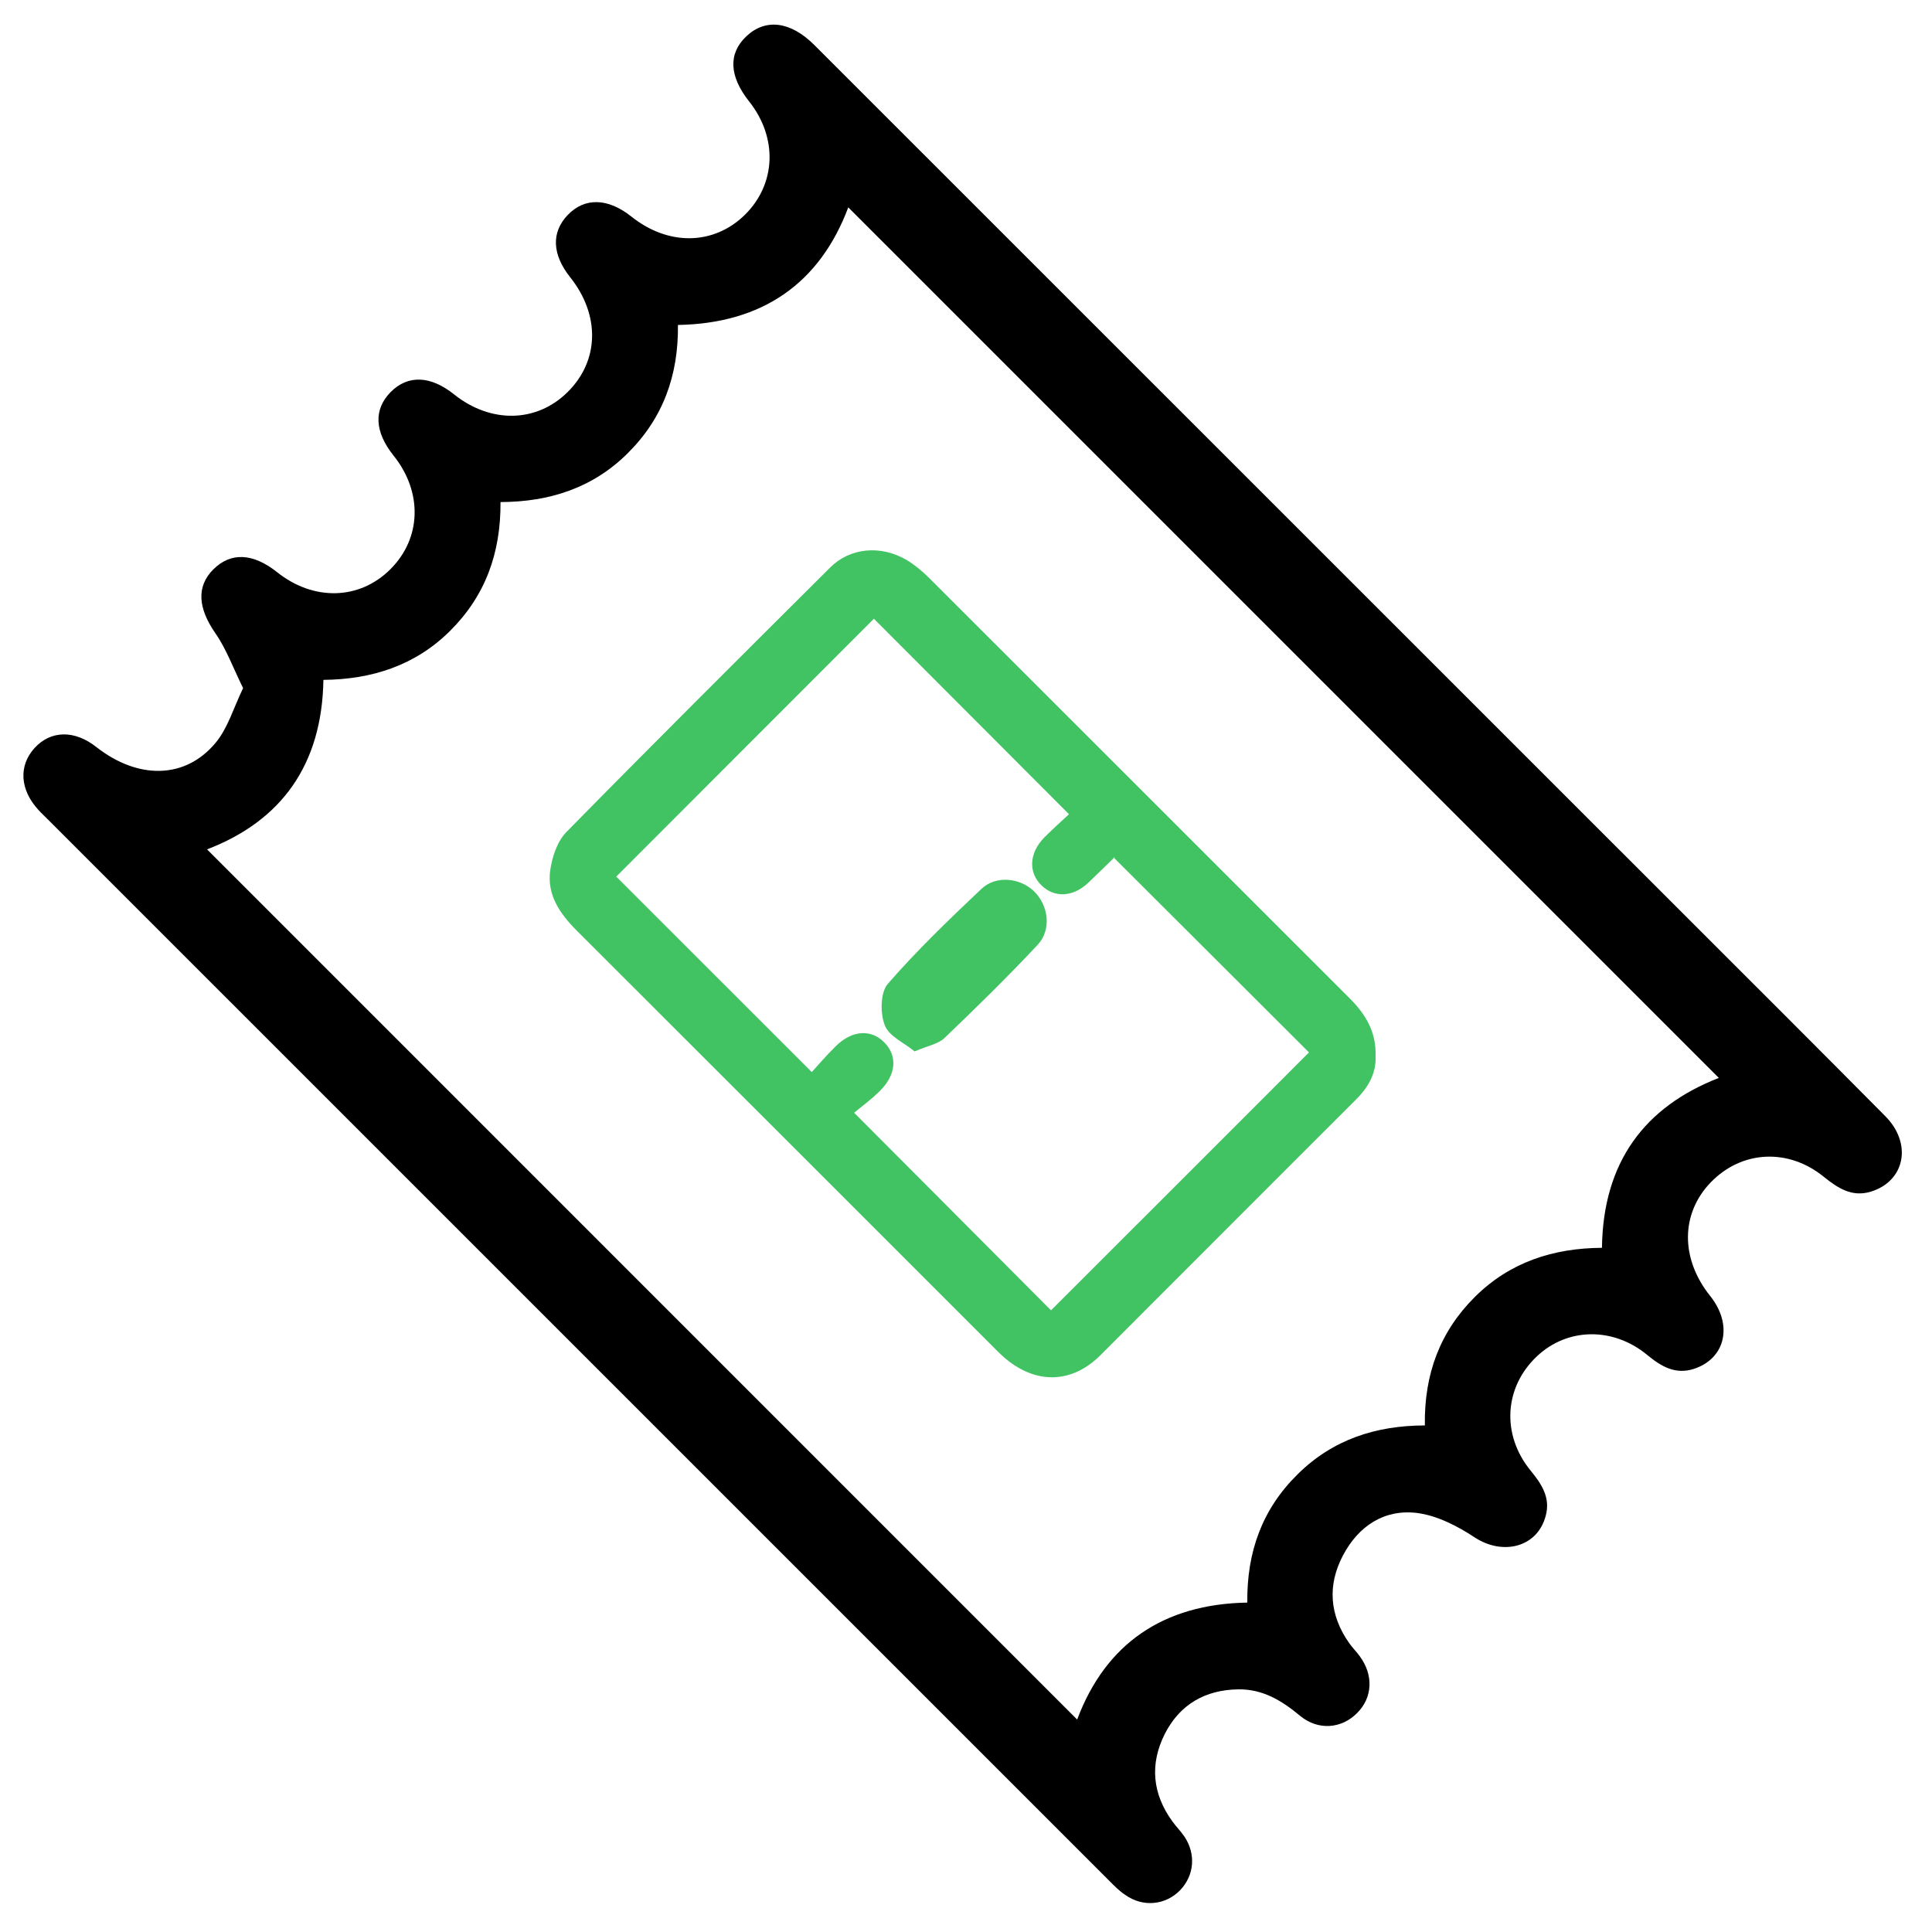 <?xml version="1.0" encoding="utf-8"?>
<!-- Generator: Adobe Illustrator 16.0.0, SVG Export Plug-In . SVG Version: 6.00 Build 0)  -->
<!DOCTYPE svg PUBLIC "-//W3C//DTD SVG 1.1//EN" "http://www.w3.org/Graphics/SVG/1.1/DTD/svg11.dtd">
<svg version="1.1" id="Layer_1" xmlns="http://www.w3.org/2000/svg" xmlns:xlink="http://www.w3.org/1999/xlink" x="0px" y="0px"
	 width="30px" height="30px" viewBox="0 0 30 30" enable-background="new 0 0 30 30" xml:space="preserve">
<g>
	<path fill-rule="evenodd" clip-rule="evenodd" d="M3.775,10.685c-0.154-0.31-0.258-0.604-0.43-0.851
		C3.077,9.448,3.044,9.109,3.313,8.841c0.271-0.27,0.614-0.254,0.989,0.043c0.566,0.453,1.281,0.434,1.76-0.045
		c0.482-0.481,0.503-1.195,0.052-1.761C5.815,6.706,5.799,6.361,6.064,6.09c0.268-0.272,0.621-0.26,0.988,0.035
		c0.57,0.454,1.281,0.44,1.762-0.037c0.492-0.486,0.508-1.197,0.038-1.785C8.572,3.949,8.559,3.607,8.815,3.339
		C9.079,3.063,9.44,3.073,9.804,3.363c0.574,0.458,1.278,0.447,1.761-0.026c0.486-0.478,0.515-1.197,0.068-1.761
		c-0.312-0.394-0.327-0.744-0.044-1.012c0.298-0.282,0.687-0.235,1.058,0.137c4.504,4.504,9.01,9.009,13.516,13.513
		c1.037,1.037,2.075,2.071,3.108,3.114c0.427,0.426,0.312,1.013-0.221,1.176c-0.293,0.089-0.51-0.054-0.728-0.229
		c-0.553-0.451-1.277-0.412-1.756,0.083c-0.469,0.485-0.475,1.183-0.012,1.764c0.359,0.446,0.243,0.971-0.249,1.133
		c-0.291,0.095-0.512-0.038-0.729-0.217c-0.531-0.437-1.238-0.422-1.709,0.021c-0.511,0.48-0.558,1.219-0.096,1.781
		c0.172,0.209,0.306,0.42,0.231,0.696c-0.126,0.488-0.661,0.624-1.101,0.338c-0.269-0.178-0.588-0.342-0.899-0.381
		c-0.506-0.061-0.906,0.201-1.147,0.657c-0.245,0.463-0.211,0.925,0.091,1.358c0.05,0.073,0.116,0.137,0.167,0.208
		c0.218,0.295,0.201,0.644-0.04,0.884c-0.241,0.244-0.603,0.275-0.883,0.045c-0.283-0.236-0.579-0.418-0.96-0.413
		c-0.518,0.007-0.91,0.236-1.142,0.69c-0.237,0.469-0.195,0.93,0.115,1.358c0.058,0.081,0.13,0.153,0.188,0.237
		c0.182,0.271,0.154,0.603-0.064,0.832c-0.227,0.235-0.579,0.271-0.854,0.075c-0.094-0.062-0.175-0.145-0.252-0.223
		C11.728,23.71,6.234,18.216,0.74,12.721c-0.048-0.048-0.098-0.094-0.143-0.144c-0.288-0.313-0.312-0.686-0.06-0.962
		c0.251-0.276,0.622-0.282,0.959-0.015c0.647,0.507,1.381,0.501,1.852-0.066C3.537,11.308,3.624,10.997,3.775,10.685z M26.69,16.738
		c-4.506-4.505-9.012-9.011-13.518-13.518c-0.444,1.182-1.335,1.803-2.645,1.826c0.009,0.787-0.234,1.45-0.779,1.991
		c-0.542,0.54-1.216,0.757-1.976,0.759c0.005,0.796-0.238,1.458-0.783,2c-0.543,0.54-1.218,0.754-1.967,0.761
		C5,11.884,4.362,12.749,3.215,13.189c4.503,4.504,9.009,9.01,13.511,13.512c0.442-1.176,1.336-1.794,2.642-1.816
		c-0.009-0.79,0.233-1.452,0.781-1.992c0.545-0.54,1.214-0.757,1.976-0.759c-0.012-0.797,0.235-1.457,0.779-1.998
		c0.545-0.54,1.217-0.755,1.971-0.76C24.892,18.047,25.536,17.187,26.69,16.738z"/>
	<path fill-rule="evenodd" clip-rule="evenodd" fill="#41C363" d="M21.36,16.397c0.012,0.27-0.113,0.488-0.311,0.684
		c-1.321,1.317-2.641,2.643-3.962,3.963c-0.422,0.421-0.95,0.456-1.424,0.092c-0.083-0.064-0.161-0.14-0.236-0.217
		c-2.157-2.157-4.312-4.312-6.47-6.467c-0.261-0.261-0.467-0.557-0.413-0.938c0.03-0.208,0.108-0.448,0.25-0.593
		c1.354-1.379,2.726-2.743,4.096-4.108c0.309-0.309,0.785-0.354,1.187-0.118c0.125,0.075,0.243,0.172,0.347,0.276
		c2.175,2.172,4.349,4.347,6.523,6.52C21.197,15.738,21.372,16.015,21.36,16.397z M16.32,20.347c1.331-1.33,2.678-2.675,4.006-4.005
		c-0.997-0.995-2.009-2.006-3.034-3.028c0.03-0.012,0.02-0.011,0.017-0.005c-0.137,0.133-0.272,0.267-0.409,0.397
		c-0.235,0.224-0.525,0.24-0.727,0.043c-0.208-0.202-0.194-0.503,0.043-0.745c0.14-0.14,0.287-0.271,0.383-0.361
		c-1.039-1.04-2.05-2.053-3.029-3.035c-1.321,1.323-2.667,2.67-4.001,4.004c0.985,0.986,1.996,1.995,3.036,3.035
		c0.109-0.12,0.233-0.264,0.367-0.396c0.254-0.255,0.552-0.277,0.761-0.063c0.208,0.212,0.184,0.505-0.078,0.76
		c-0.134,0.132-0.289,0.244-0.392,0.331C14.323,18.341,15.331,19.354,16.32,20.347z"/>
	<path fill-rule="evenodd" clip-rule="evenodd" fill="#41C363" d="M14.202,16.326c-0.16-0.132-0.398-0.235-0.463-0.405
		c-0.073-0.187-0.07-0.509,0.047-0.644c0.452-0.52,0.952-1,1.454-1.475c0.225-0.212,0.595-0.173,0.814,0.036
		c0.229,0.221,0.278,0.599,0.057,0.835c-0.466,0.497-0.952,0.974-1.444,1.444C14.569,16.212,14.407,16.238,14.202,16.326z"/>
</g>
</svg>
